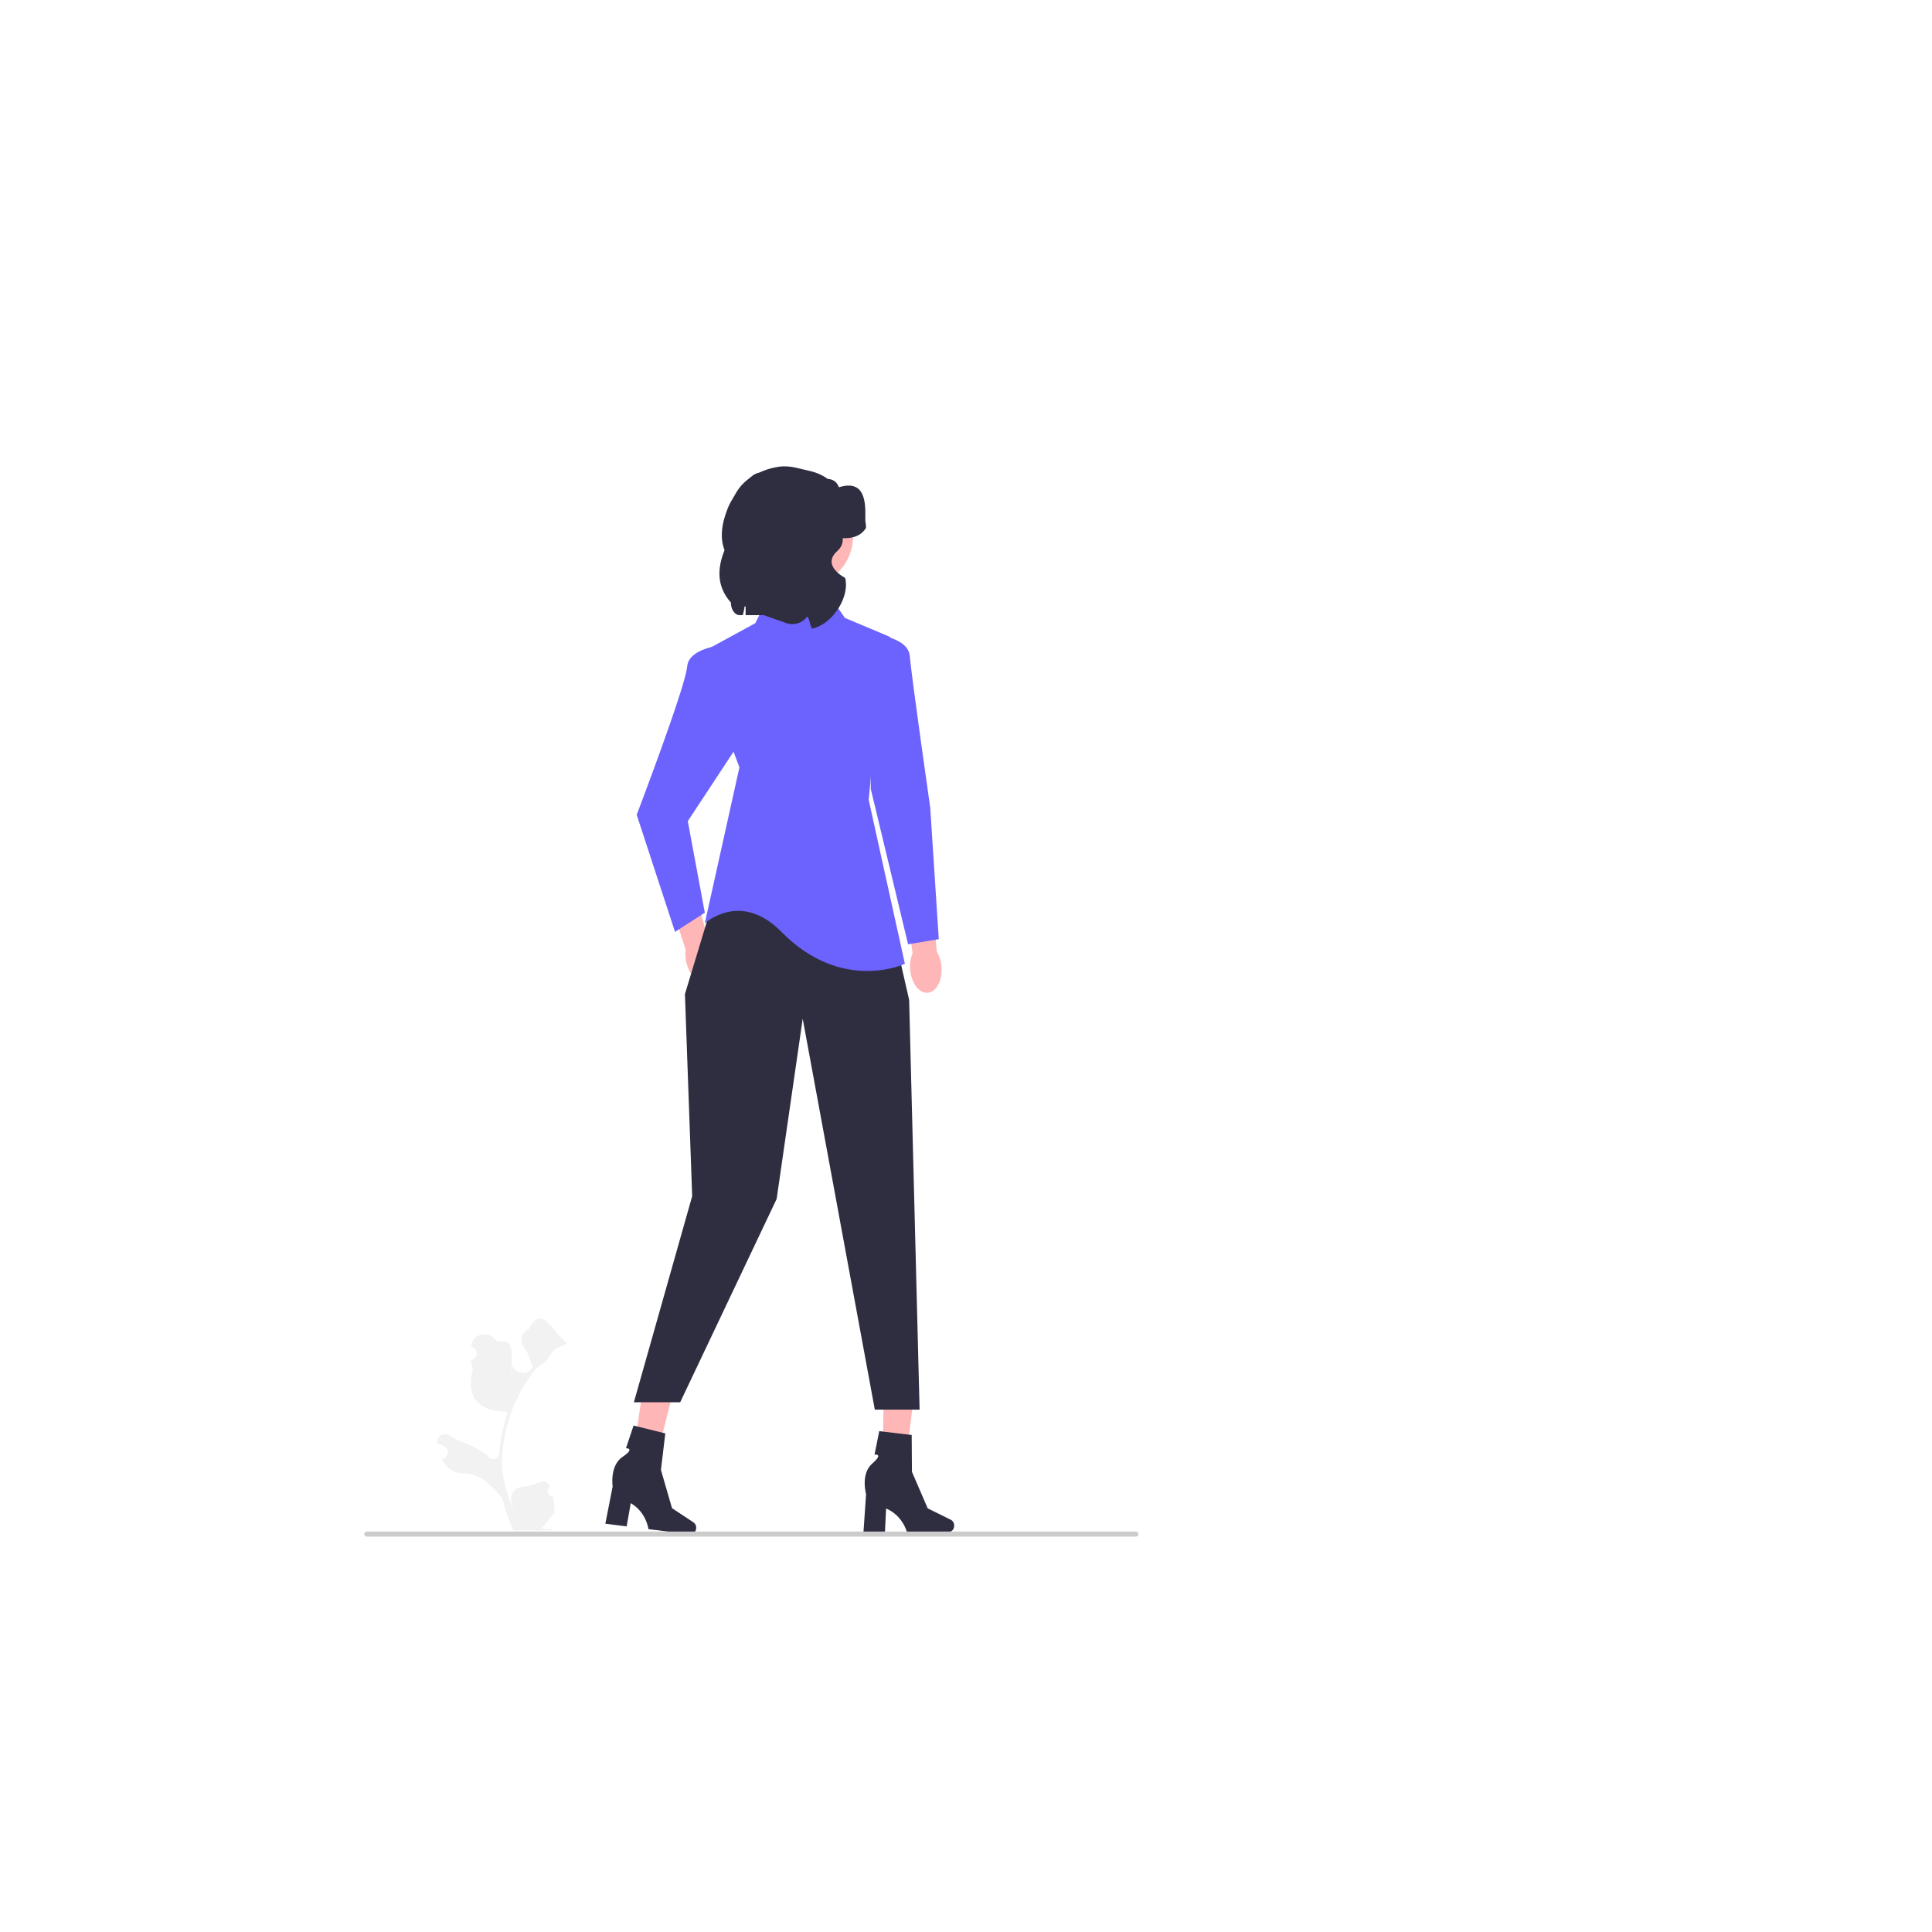 <?xml version="1.0" encoding="UTF-8" standalone="no" ?>
<!DOCTYPE svg PUBLIC "-//W3C//DTD SVG 1.1//EN" "http://www.w3.org/Graphics/SVG/1.1/DTD/svg11.dtd">
<svg xmlns="http://www.w3.org/2000/svg" xmlns:xlink="http://www.w3.org/1999/xlink" version="1.1" width="1080" height="1080" viewBox="0 0 1080 1080" xml:space="preserve">
<desc>Created with Fabric.js 5.2.4</desc>
<defs>
</defs>
<g transform="matrix(1 0 0 1 540 540)" id="88ed457a-7c0d-4d2c-8f6f-7a21b1dfa421"  >
<rect style="stroke: none; stroke-width: 1; stroke-dasharray: none; stroke-linecap: butt; stroke-dashoffset: 0; stroke-linejoin: miter; stroke-miterlimit: 4; fill: rgb(255,255,255); fill-rule: nonzero; opacity: 1; visibility: hidden;" vector-effect="non-scaling-stroke"  x="-540" y="-540" rx="0" ry="0" width="1080" height="1080" />
</g>
<g transform="matrix(1 0 0 1 540 540)" id="d592065c-f26f-437a-907a-b5463202b2f7"  >
</g>
<g transform="matrix(NaN NaN NaN NaN 0 0)"  >
<g style=""   >
</g>
</g>
<g transform="matrix(1.19 0 0 1.19 387.68 523.22)" id="b-302"  >
<path style="stroke: none; stroke-width: 1; stroke-dasharray: none; stroke-linecap: butt; stroke-dashoffset: 0; stroke-linejoin: miter; stroke-miterlimit: 4; fill: rgb(255,182,182); fill-rule: nonzero; opacity: 1;" vector-effect="non-scaling-stroke"  transform=" translate(-154.65, -320.44)" d="M 165.75 329.794 C 167.801 335.864 166.332 341.843 162.468 343.147 C 158.605 344.452 153.812 340.589 151.761 334.516 C 150.908 332.102 150.646 329.518 150.997 326.982 L 142.631 301.152 L 154.836 297.485 L 161.787 323.338 C 163.605 325.142 164.964 327.356 165.75 329.794 Z" stroke-linecap="round" />
</g>
<g transform="matrix(1.19 0 0 1.19 386.26 440.6)"  >
<path style="stroke: none; stroke-width: 1; stroke-dasharray: none; stroke-linecap: butt; stroke-dashoffset: 0; stroke-linejoin: miter; stroke-miterlimit: 4; fill: rgb(108,99,255); fill-rule: nonzero; opacity: 1;" vector-effect="non-scaling-stroke"  transform=" translate(-153.45, -251)" d="M 170.874 183.502 C 170.874 183.502 152.446 184.304 151.645 193.918 C 150.844 203.533 127.953 263.502 127.953 263.502 L 145.953 318.502 L 159.953 309.502 L 151.953 266.502 L 178.953 225.502 L 170.874 183.502 Z" stroke-linecap="round" />
</g>
<g transform="matrix(1.19 0 0 1.19 364.61 799.96)"  >
<polygon style="stroke: none; stroke-width: 1; stroke-dasharray: none; stroke-linecap: butt; stroke-dashoffset: 0; stroke-linejoin: miter; stroke-miterlimit: 4; fill: rgb(255,182,182); fill-rule: nonzero; opacity: 1;" vector-effect="non-scaling-stroke"  points="-10.36,21.24 -0.61,22.71 10.36,-20.55 -4.03,-22.71 -10.36,21.24 " />
</g>
<g transform="matrix(1.19 0 0 1.19 363.79 827.31)"  >
<path style="stroke: none; stroke-width: 1; stroke-dasharray: none; stroke-linecap: butt; stroke-dashoffset: 0; stroke-linejoin: miter; stroke-miterlimit: 4; fill: rgb(47,46,65); fill-rule: nonzero; opacity: 1;" vector-effect="non-scaling-stroke"  transform=" translate(-134.57, -576.03)" d="M 155.885 598.904 L 155.885 598.904 C 155.677 600.556 154.336 601.748 152.889 601.566 L 133.476 599.125 C 133.476 599.125 132.531 591.205 125.158 586.92 L 123.239 597.837 L 113.224 596.578 L 116.659 579.068 C 116.659 579.068 115.168 569.281 121.339 565.151 C 127.51 561.02 122.919 561.126 122.919 561.126 L 126.483 550.47 L 141.392 554.152 L 139.346 571.327 L 144.548 589.283 L 154.65 595.959 C 155.55 596.553 156.035 597.711 155.884 598.904 L 155.885 598.904 Z" stroke-linecap="round" />
</g>
<g transform="matrix(1.19 0 0 1.19 502.29 802.1)"  >
<polygon style="stroke: none; stroke-width: 1; stroke-dasharray: none; stroke-linecap: butt; stroke-dashoffset: 0; stroke-linejoin: miter; stroke-miterlimit: 4; fill: rgb(255,182,182); fill-rule: nonzero; opacity: 1;" vector-effect="non-scaling-stroke"  points="-7.68,22.08 2.18,22.32 7.68,-21.97 -6.87,-22.32 -7.68,22.08 " />
</g>
<g transform="matrix(1.19 0 0 1.19 508.05 828.23)"  >
<path style="stroke: none; stroke-width: 1; stroke-dasharray: none; stroke-linecap: butt; stroke-dashoffset: 0; stroke-linejoin: miter; stroke-miterlimit: 4; fill: rgb(47,46,65); fill-rule: nonzero; opacity: 1;" vector-effect="non-scaling-stroke"  transform=" translate(-255.82, -576.8)" d="M 277.124 597.487 L 277.124 597.487 C 277.124 599.152 275.942 600.502 274.485 600.502 L 254.918 600.502 C 254.918 600.502 252.993 592.762 245.142 589.431 L 244.6 600.502 L 234.507 600.502 L 235.73 582.701 C 235.73 582.701 233.03 573.177 238.637 568.308 C 244.245 563.44 239.703 564.118 239.703 564.118 L 241.909 553.1 L 257.161 554.894 L 257.273 572.189 L 264.675 589.356 L 275.532 594.719 C 276.499 595.197 277.124 596.284 277.124 597.487 L 277.124 597.487 Z" stroke-linecap="round" />
</g>
<g transform="matrix(1.19 0 0 1.19 434.2 633.53)"  >
<polygon style="stroke: none; stroke-width: 1; stroke-dasharray: none; stroke-linecap: butt; stroke-dashoffset: 0; stroke-linejoin: miter; stroke-miterlimit: 4; fill: rgb(47,46,65); fill-rule: nonzero; opacity: 1;" vector-effect="non-scaling-stroke"  points="-24.14,-128.15 -43.13,-65.38 -39.72,29.53 -67.11,126.35 -45.36,126.35 -0.04,30.83 12.2,-53.81 46.07,129.8 67.11,129.8 62.2,-62.65 46.89,-129.8 -24.14,-128.15 " />
</g>
<g transform="matrix(1.19 0 0 1.19 447.8 436.74)"  >
<path style="stroke: none; stroke-width: 1; stroke-dasharray: none; stroke-linecap: butt; stroke-dashoffset: 0; stroke-linejoin: miter; stroke-miterlimit: 4; fill: rgb(108,99,255); fill-rule: nonzero; opacity: 1;" vector-effect="non-scaling-stroke"  transform=" translate(-205.18, -247.76)" d="M 218.344 160.295 L 191.089 158.643 L 183.656 173.51 L 156.401 188.376 L 176.223 241.234 L 159.953 314.502 C 159.953 314.502 176.691 298.944 195.953 318.502 C 224.478 347.467 253.953 333.502 253.953 333.502 L 236.953 256.502 L 242.953 192.502 C 243.724 187.453 250.783 181.163 245.953 179.502 L 225.777 171.032 L 218.344 160.295 Z" stroke-linecap="round" />
</g>
<g transform="matrix(1.19 0 0 1.19 432.59 303.52)" id="c-303"  >
<path style="stroke: none; stroke-width: 1; stroke-dasharray: none; stroke-linecap: butt; stroke-dashoffset: 0; stroke-linejoin: miter; stroke-miterlimit: 4; fill: rgb(47,46,65); fill-rule: nonzero; opacity: 1;" vector-effect="non-scaling-stroke"  transform=" translate(-192.4, -135.79)" d="M 212.327 169.691 L 179.729 169.691 C 179.777 167.476 179.452 165.277 178.781 163.284 C 178.762 165.495 178.426 167.677 177.794 169.691 L 176.314 169.691 C 174.049 169.688 172.213 167.033 172.211 163.757 C 164.551 155.249 165.556 144.811 172.211 133.115 C 172.212 118.111 181.08 95.621 190.716 105.032 C 191.027 105.009 195.911 101.879 196.222 101.879 C 204.699 101.889 207.614 112.955 210.174 124.645 C 213.091 122.7 215.101 130.817 216.555 145.103 C 216.979 149.272 217.356 153.966 217.695 159.089 C 218.629 163.387 216.978 167.968 214.006 169.32 C 213.462 169.567 212.895 169.694 212.325 169.695 L 212.327 169.691 Z" stroke-linecap="round" />
</g>
<g transform="matrix(1.19 0 0 1.19 448.38 299.69)" id="d"  >
<circle style="stroke: none; stroke-width: 1; stroke-dasharray: none; stroke-linecap: butt; stroke-dashoffset: 0; stroke-linejoin: miter; stroke-miterlimit: 4; fill: rgb(255,182,182); fill-rule: nonzero; opacity: 1;" vector-effect="non-scaling-stroke"  cx="0" cy="0" r="23.954" />
</g>
<g transform="matrix(1.19 0 0 1.19 444.86 311.29)" id="e-304"  >
<path style="stroke: none; stroke-width: 1; stroke-dasharray: none; stroke-linecap: butt; stroke-dashoffset: 0; stroke-linejoin: miter; stroke-miterlimit: 4; fill: rgb(47,46,65); fill-rule: nonzero; opacity: 1;" vector-effect="non-scaling-stroke"  transform=" translate(-202.71, -142.32)" d="M 207.953 170.502 L 207.953 170.502 C 205.709 173.494 201.784 174.684 198.256 173.443 L 187.588 169.691 C 186.59 169.691 185.74 169.106 185.694 168.348 L 185.688 168.264 C 185.581 166.685 182.664 166.419 181.987 167.915 C 181.715 168.516 181.404 169.109 181.057 169.691 L 179.124 169.691 L 179.124 123.078 C 179.124 115.084 187.654 108.603 198.176 108.603 L 198.176 108.603 C 207.16 108.603 214.924 113.371 216.806 120.045 C 216.806 120.045 230.161 132.491 222.29 139.489 C 214.419 146.486 225.87 152.181 225.87 152.181 C 228.144 160.244 220.915 173.349 210.679 176.019 C 209.475 176.333 209.23 170.502 207.953 170.502 Z" stroke-linecap="round" />
</g>
<g transform="matrix(1.19 0 0 1.19 443.8 299.94)"  >
<path style="stroke: none; stroke-width: 1; stroke-dasharray: none; stroke-linecap: butt; stroke-dashoffset: 0; stroke-linejoin: miter; stroke-miterlimit: 4; fill: rgb(47,46,65); fill-rule: nonzero; opacity: 1;" vector-effect="non-scaling-stroke"  transform=" translate(-201.82, -132.78)" d="M 235.509 129.013 C 234.527 130.408 231.96 134.065 223.953 133.502 C 221.914 133.355 214.671 131.362 209.399 131.46 C 205.906 131.521 203.755 131.497 199.453 131.46 C 194.368 131.411 192.976 131.313 191.993 130.236 C 190.091 128.144 191.658 124.424 190.75 124.118 C 189.992 123.861 188.027 126.162 187.02 129.013 C 184.906 134.996 192.491 143.329 193.237 151.038 C 194.032 159.346 186.2 143.427 187.02 151.038 C 187.94 159.603 191.235 158.955 191.198 162.05 C 191.185 162.515 191.048 162.919 190.75 163.274 C 190.489 163.592 190.228 163.715 185.777 164.498 C 180.455 165.44 177.782 165.905 177.074 165.721 C 175.246 165.256 173.393 162.674 172.1 160.827 C 169.962 157.804 171.479 160.851 172.1 157.156 C 172.697 153.583 174.562 153.118 174.587 149.814 C 174.612 145.654 171.665 144.394 169.614 140.025 C 165.822 131.949 169.527 122.601 170.857 119.224 C 171.496 117.604 172.655 115.555 174.686 112.168 C 176.317 109.449 178.481 107.054 181.12 105.259 C 185.075 102.57 189.67 100.727 194.637 99.997 C 197.358 99.597 200.133 99.807 202.808 100.439 L 209.737 102.078 C 212.649 102.767 215.395 104.015 217.816 105.751 L 217.816 105.751 C 220.073 105.758 222.029 107.194 222.803 109.28 C 222.884 109.498 222.958 109.625 223.018 109.607 C 235.509 105.764 235.5 117.145 235.363 124.255 C 235.349 124.983 235.376 125.626 235.471 126.15 L 235.471 126.186 C 235.72 127.593 235.782 128.621 235.509 129.013 Z" stroke-linecap="round" />
</g>
<g transform="matrix(1.19 0 0 1.19 280.53 796.35)"  >
<path style="stroke: none; stroke-width: 1; stroke-dasharray: none; stroke-linecap: butt; stroke-dashoffset: 0; stroke-linejoin: miter; stroke-miterlimit: 4; fill: rgb(242,242,242); fill-rule: nonzero; opacity: 1;" vector-effect="non-scaling-stroke"  transform=" translate(-64.6, -550.01)" d="M 88.498 583.675 C 86.432 583.804 85.29 581.238 86.853 579.742 L 87.009 579.123 C 86.988 579.074 86.968 579.025 86.947 578.976 C 84.853 573.983 81.103 578.696 75.699 579.031 C 67.752 579.524 67.871 585.535 70.95 592.563 C 71.785 594.471 64.691 579.077 64.691 568.742 C 64.691 566.146 64.833 563.549 65.124 560.96 C 65.363 558.841 65.692 556.735 66.118 554.649 C 68.424 543.372 73.417 532.631 80.618 523.66 C 84.08 521.767 86.968 518.809 88.711 515.263 C 89.338 513.984 94.721 512.904 94.953 511.502 C 94.559 511.554 88.576 505.258 88.873 504.89 C 88.324 504.057 87.341 503.643 86.741 502.83 C 83.759 498.786 79.65 499.492 77.505 504.987 C 72.923 507.3 72.879 511.135 75.69 514.824 C 77.479 517.171 77.725 520.346 79.294 522.859 C 79.133 523.065 78.965 523.266 78.803 523.472 C 78.741 523.552 78.68 523.632 78.618 523.711 C 76.084 526.99 71.026 526.15 69.615 522.255 C 69.512 521.97 68.639 537.36 69.296 521.431 C 69.953 505.502 64.224 513.611 61.324 509.938 C 57.859 505.55 50.812 507.544 50.201 513.101 C 50.196 513.154 50.19 513.208 50.184 513.261 C 50.613 513.503 51.033 513.76 51.444 514.031 C 53.783 515.579 52.974 519.205 50.202 519.632 L 50.139 519.642 C 50.294 521.186 50.559 522.717 50.946 524.221 C 47.246 538.534 55.233 543.749 66.64 543.985 L 67.234 544.831 C 66.154 547.939 65.285 551.122 64.633 554.346 C 64.019 557.336 63.593 560.359 63.354 563.394 L 63.344 563.524 C 63.146 566.107 59.879 567.205 58.236 565.202 C 57.818 564.693 57.391 564.246 56.96 563.892 C 52.014 559.829 45.027 558.333 39.691 555.068 C 37.123 553.496 33.832 555.527 34.28 558.505 L 34.302 558.647 C 35.096 558.97 35.871 559.345 36.621 559.765 C 37.05 560.007 37.47 560.264 37.881 560.536 C 40.221 562.083 39.411 565.711 36.638 566.136 L 36.575 566.146 C 36.53 566.152 36.491 566.159 36.446 566.165 L 36.487 566.262 C 38.271 570.459 42.535 573.177 47.088 572.928 C 52.447 572.635 59.104 577.115 64.975 585.038 L 64.982 585.038 C 66.144 590.102 67.843 595.049 70.026 599.764 L 88.046 599.764 C 88.111 599.564 88.169 599.357 88.227 599.157 C 86.561 599.261 84.881 599.164 83.241 598.86 C 84.578 597.22 85.915 595.566 87.252 593.926 C 87.284 593.893 87.31 593.861 87.336 593.829 C 88.014 592.989 88.698 592.156 89.377 591.316 L 89.377 591.315 C 89.419 588.738 89.11 586.169 88.498 583.675 L 88.498 583.675 Z" stroke-linecap="round" />
</g>
<g transform="matrix(1.19 0 0 1.19 420.02 857.56)"  >
<path style="stroke: none; stroke-width: 1; stroke-dasharray: none; stroke-linecap: butt; stroke-dashoffset: 0; stroke-linejoin: miter; stroke-miterlimit: 4; fill: rgb(204,204,204); fill-rule: nonzero; opacity: 1;" vector-effect="non-scaling-stroke"  transform=" translate(-181.84, -601.45)" d="M 0 601.453 C 0 602.114 0.53 602.643 1.19 602.643 L 362.48 602.643 C 363.14 602.643 363.67 602.114 363.67 601.453 C 363.67 600.794 363.14 600.263 362.48 600.263 L 1.19 600.263 C 0.53 600.263 0 600.794 0 601.453 Z" stroke-linecap="round" />
</g>
<g transform="matrix(1.19 0 0 1.19 516.1 527.37)" id="f-305"  >
<path style="stroke: none; stroke-width: 1; stroke-dasharray: none; stroke-linecap: butt; stroke-dashoffset: 0; stroke-linejoin: miter; stroke-miterlimit: 4; fill: rgb(255,182,182); fill-rule: nonzero; opacity: 1;" vector-effect="non-scaling-stroke"  transform=" translate(-262.58, -323.93)" d="M 256.43 336.091 C 256.894 342.482 260.568 347.423 264.634 347.127 C 268.701 346.831 271.621 341.411 271.156 335.018 C 271.006 332.462 270.245 329.979 268.938 327.777 L 266.631 300.725 L 253.959 302.079 L 257.579 328.603 C 256.604 330.972 256.21 333.54 256.43 336.091 Z" stroke-linecap="round" />
</g>
<g transform="matrix(1.19 0 0 1.19 505.24 441.09)"  >
<path style="stroke: none; stroke-width: 1; stroke-dasharray: none; stroke-linecap: butt; stroke-dashoffset: 0; stroke-linejoin: miter; stroke-miterlimit: 4; fill: rgb(108,99,255); fill-rule: nonzero; opacity: 1;" vector-effect="non-scaling-stroke"  transform=" translate(-253.46, -251.41)" d="M 237.032 178.502 C 237.032 178.502 255.46 179.304 256.262 188.918 C 257.063 198.533 265.876 260.228 265.876 260.228 L 269.882 321.922 L 255.46 324.326 L 237.953 251.414 L 237.032 178.502 Z" stroke-linecap="round" />
</g>
</svg>